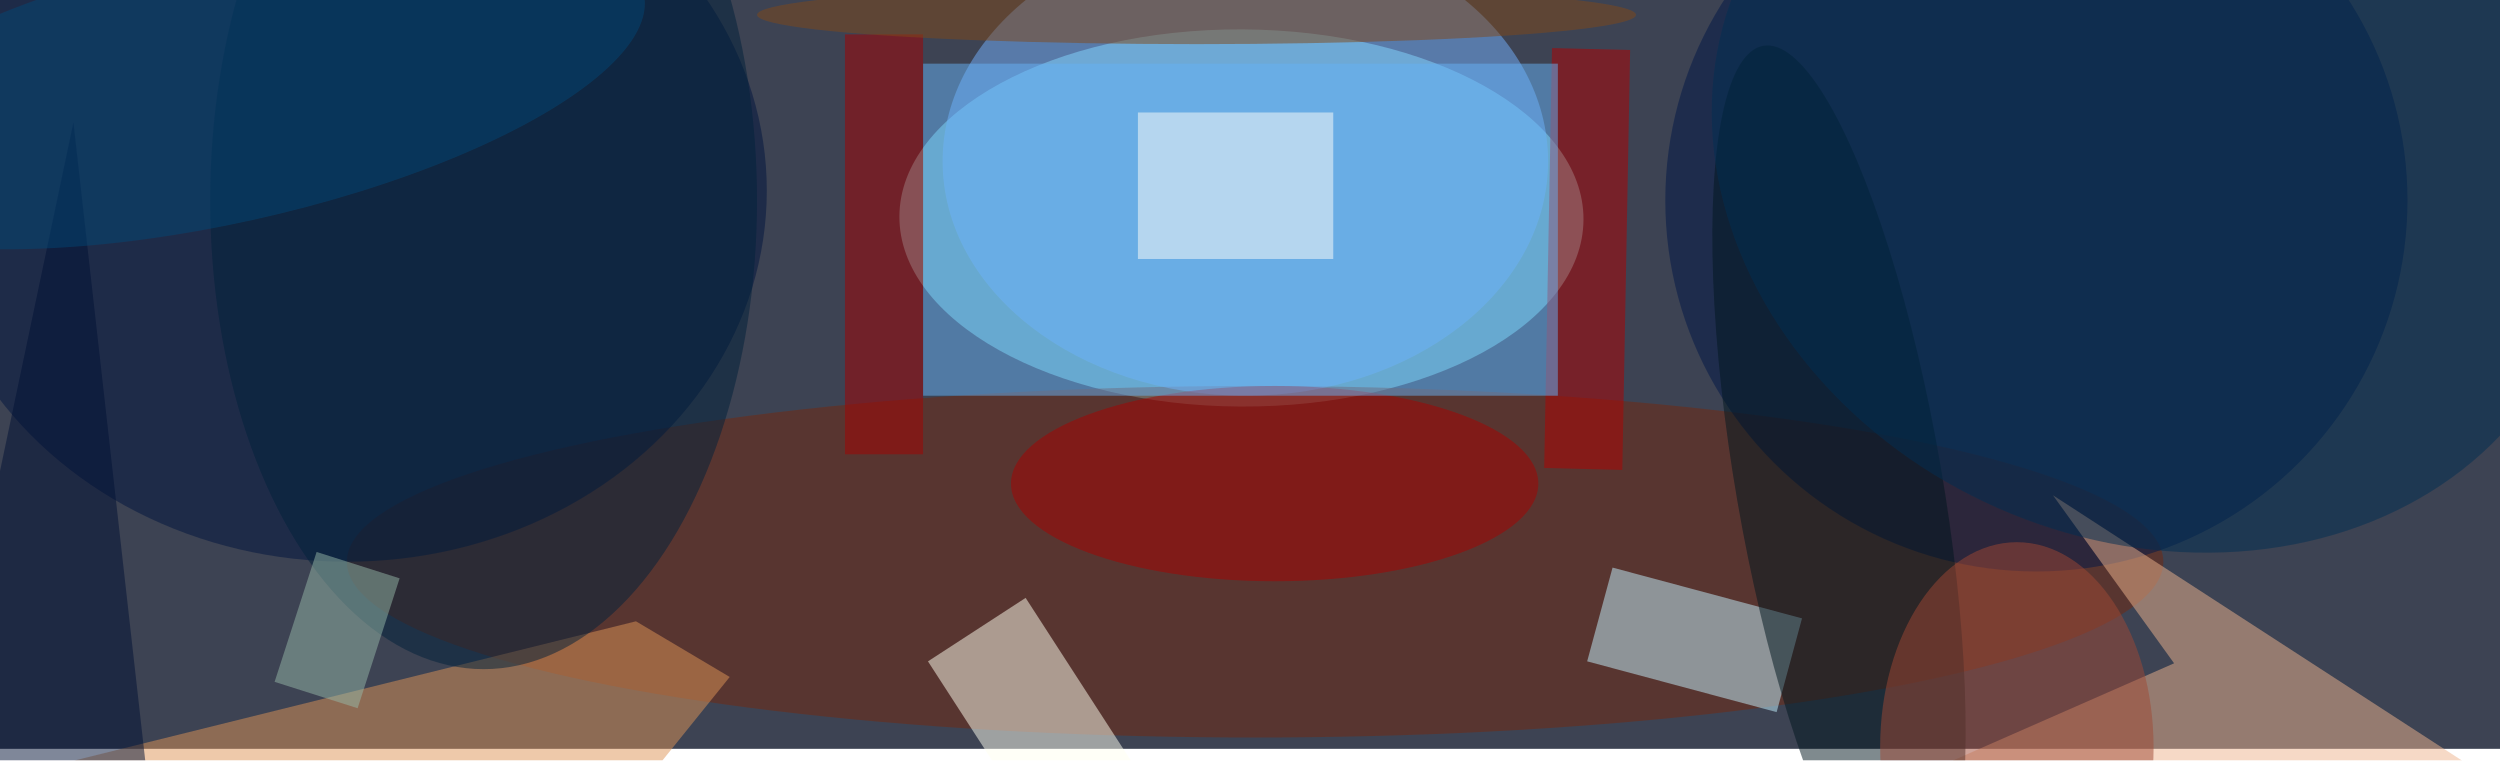 <svg xmlns="http://www.w3.org/2000/svg" viewBox="0 0 641 195"><filter id="b"><feGaussianBlur stdDeviation="12" /></filter><path fill="#3d4353" d="M0 0h641v192H0z"/><g filter="url(#b)" transform="translate(1.3 1.3) scale(2.504)" fill-opacity=".5"><ellipse fill="#96feff" rx="1" ry="1" transform="matrix(-35.024 -.172 .095 -19.31 126.6 21.8)"/><ellipse fill="#74290f" cx="128" cy="57" rx="93" ry="18"/><ellipse fill="#00153e" cx="35" cy="19" rx="43" ry="38"/><ellipse fill="#001747" cx="208" cy="20" rx="38" ry="38"/><path fill="#fffff1" d="M104.5 60.7l13 20.1-10 6.5-13-20.1z"/><ellipse fill="#75b3ff" cx="127" cy="16" rx="31" ry="24"/><path fill="#efb48e" d="M253.8 78.8l-77 8.5 45.3-19.9-12.4-17.2z"/><path fill="#df9556" d="M55.5 92L-6.4 80.7l71-17.6 9.6 5.7z"/><ellipse fill="#a80000" cx="130" cy="49" rx="27" ry="10"/><path fill="#c5f2ff" d="M162 67.2l2.6-9.6 19.4 5.2-2.6 9.6z"/><path fill="#b20000" d="M166.4 4.6l-.8 43-8-.2.8-43z"/><path fill="#67b2f6" d="M94 6h65v34H94z"/><path fill="#a60000" d="M86 3h8v43h-8z"/><path fill="#fffffb" d="M116 11h20v15h-20z"/><ellipse fill="#00161f" rx="1" ry="1" transform="rotate(80.2 64.8 136) scale(45.492 10.561)"/><ellipse fill="#00213b" cx="49" cy="20" rx="28" ry="48"/><ellipse fill="#002f52" rx="1" ry="1" transform="matrix(42.13 18.582 -15.66 35.507 219.7 16)"/><ellipse fill="#a04834" cx="206" cy="76" rx="14" ry="21"/><path fill="#001035" d="M7 12l9 80-25-4z"/><ellipse fill="#804919" cx="122" cy="1" rx="45" ry="3"/><ellipse fill="#024674" rx="1" ry="1" transform="matrix(-43.009 9.534 -3.014 -13.597 22.4 8.4)"/><path fill="#97b8a8" d="M27.6 69.3L31.9 56l8.5 2.7L36.1 72z"/></g></svg>